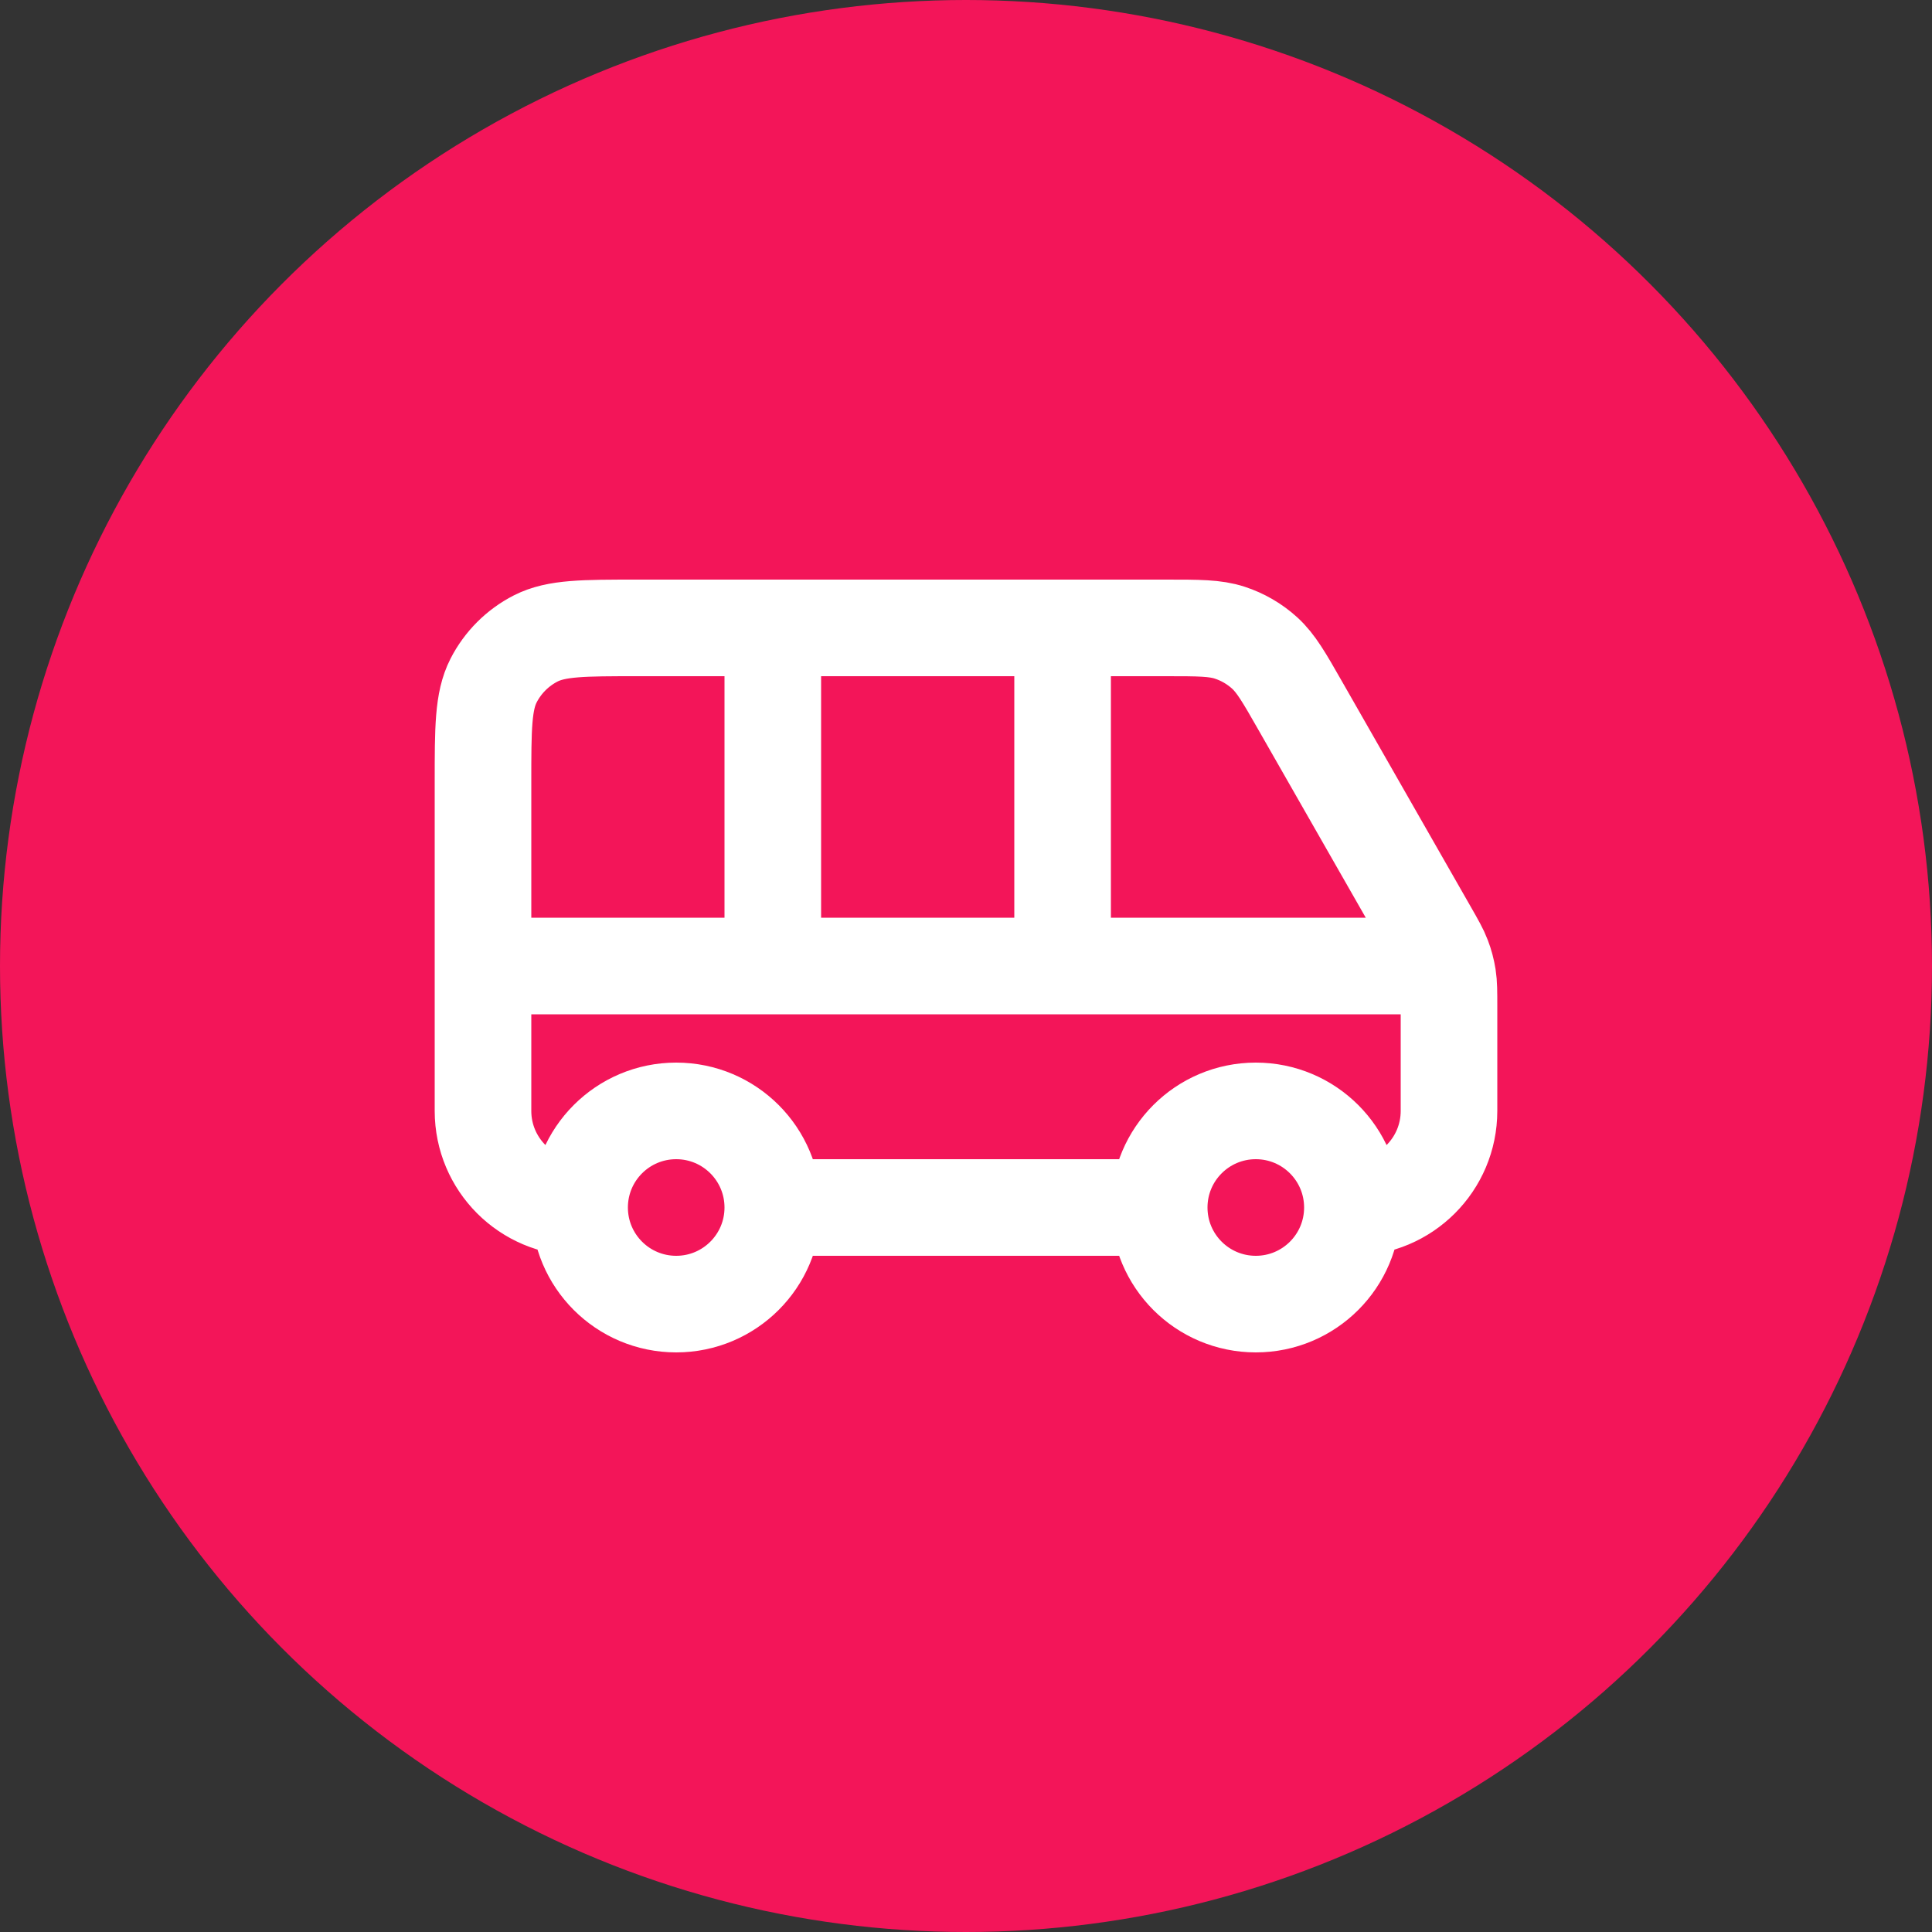 <svg width="40" height="40" viewBox="0 0 40 40" fill="none" xmlns="http://www.w3.org/2000/svg">
<rect x="0" y="0" width="40" height="40" fill="#333333" stroke="none"/>
<g clip-path="url(#clip0_6_333)">
<circle cx="20" cy="20" r="20" fill="#F31559"/>
<path d="M10 20H29.928M16 25H24M16 25C16 26.105 15.105 27 14 27C12.895 27 12 26.105 12 25M16 25C16 23.895 15.105 23 14 23C12.895 23 12 23.895 12 25M24 25C24 26.105 24.895 27 26 27C27.105 27 28 26.105 28 25M24 25C24 23.895 24.895 23 26 23C27.105 23 28 23.895 28 25M22 13V20M16 13V20M12 25C10.895 25 10 24.105 10 23V16.2C10 15.08 10 14.52 10.218 14.092C10.41 13.716 10.716 13.41 11.092 13.218C11.52 13 12.08 13 13.2 13H24.143C24.819 13 25.157 13 25.46 13.099C25.727 13.186 25.974 13.329 26.182 13.518C26.418 13.732 26.586 14.025 26.921 14.612L29.578 19.262C29.735 19.537 29.814 19.674 29.869 19.82C29.919 19.95 29.954 20.084 29.976 20.221C30 20.375 30 20.533 30 20.85V23C30 24.105 29.105 25 28 25" stroke="white" stroke-width="2" stroke-linecap="round" stroke-linejoin="round"/>
</g>
<defs>
<clipPath id="clip0_6_333">
<rect width="40" height="40" fill="white"/>
</clipPath>
</defs>
</svg>
